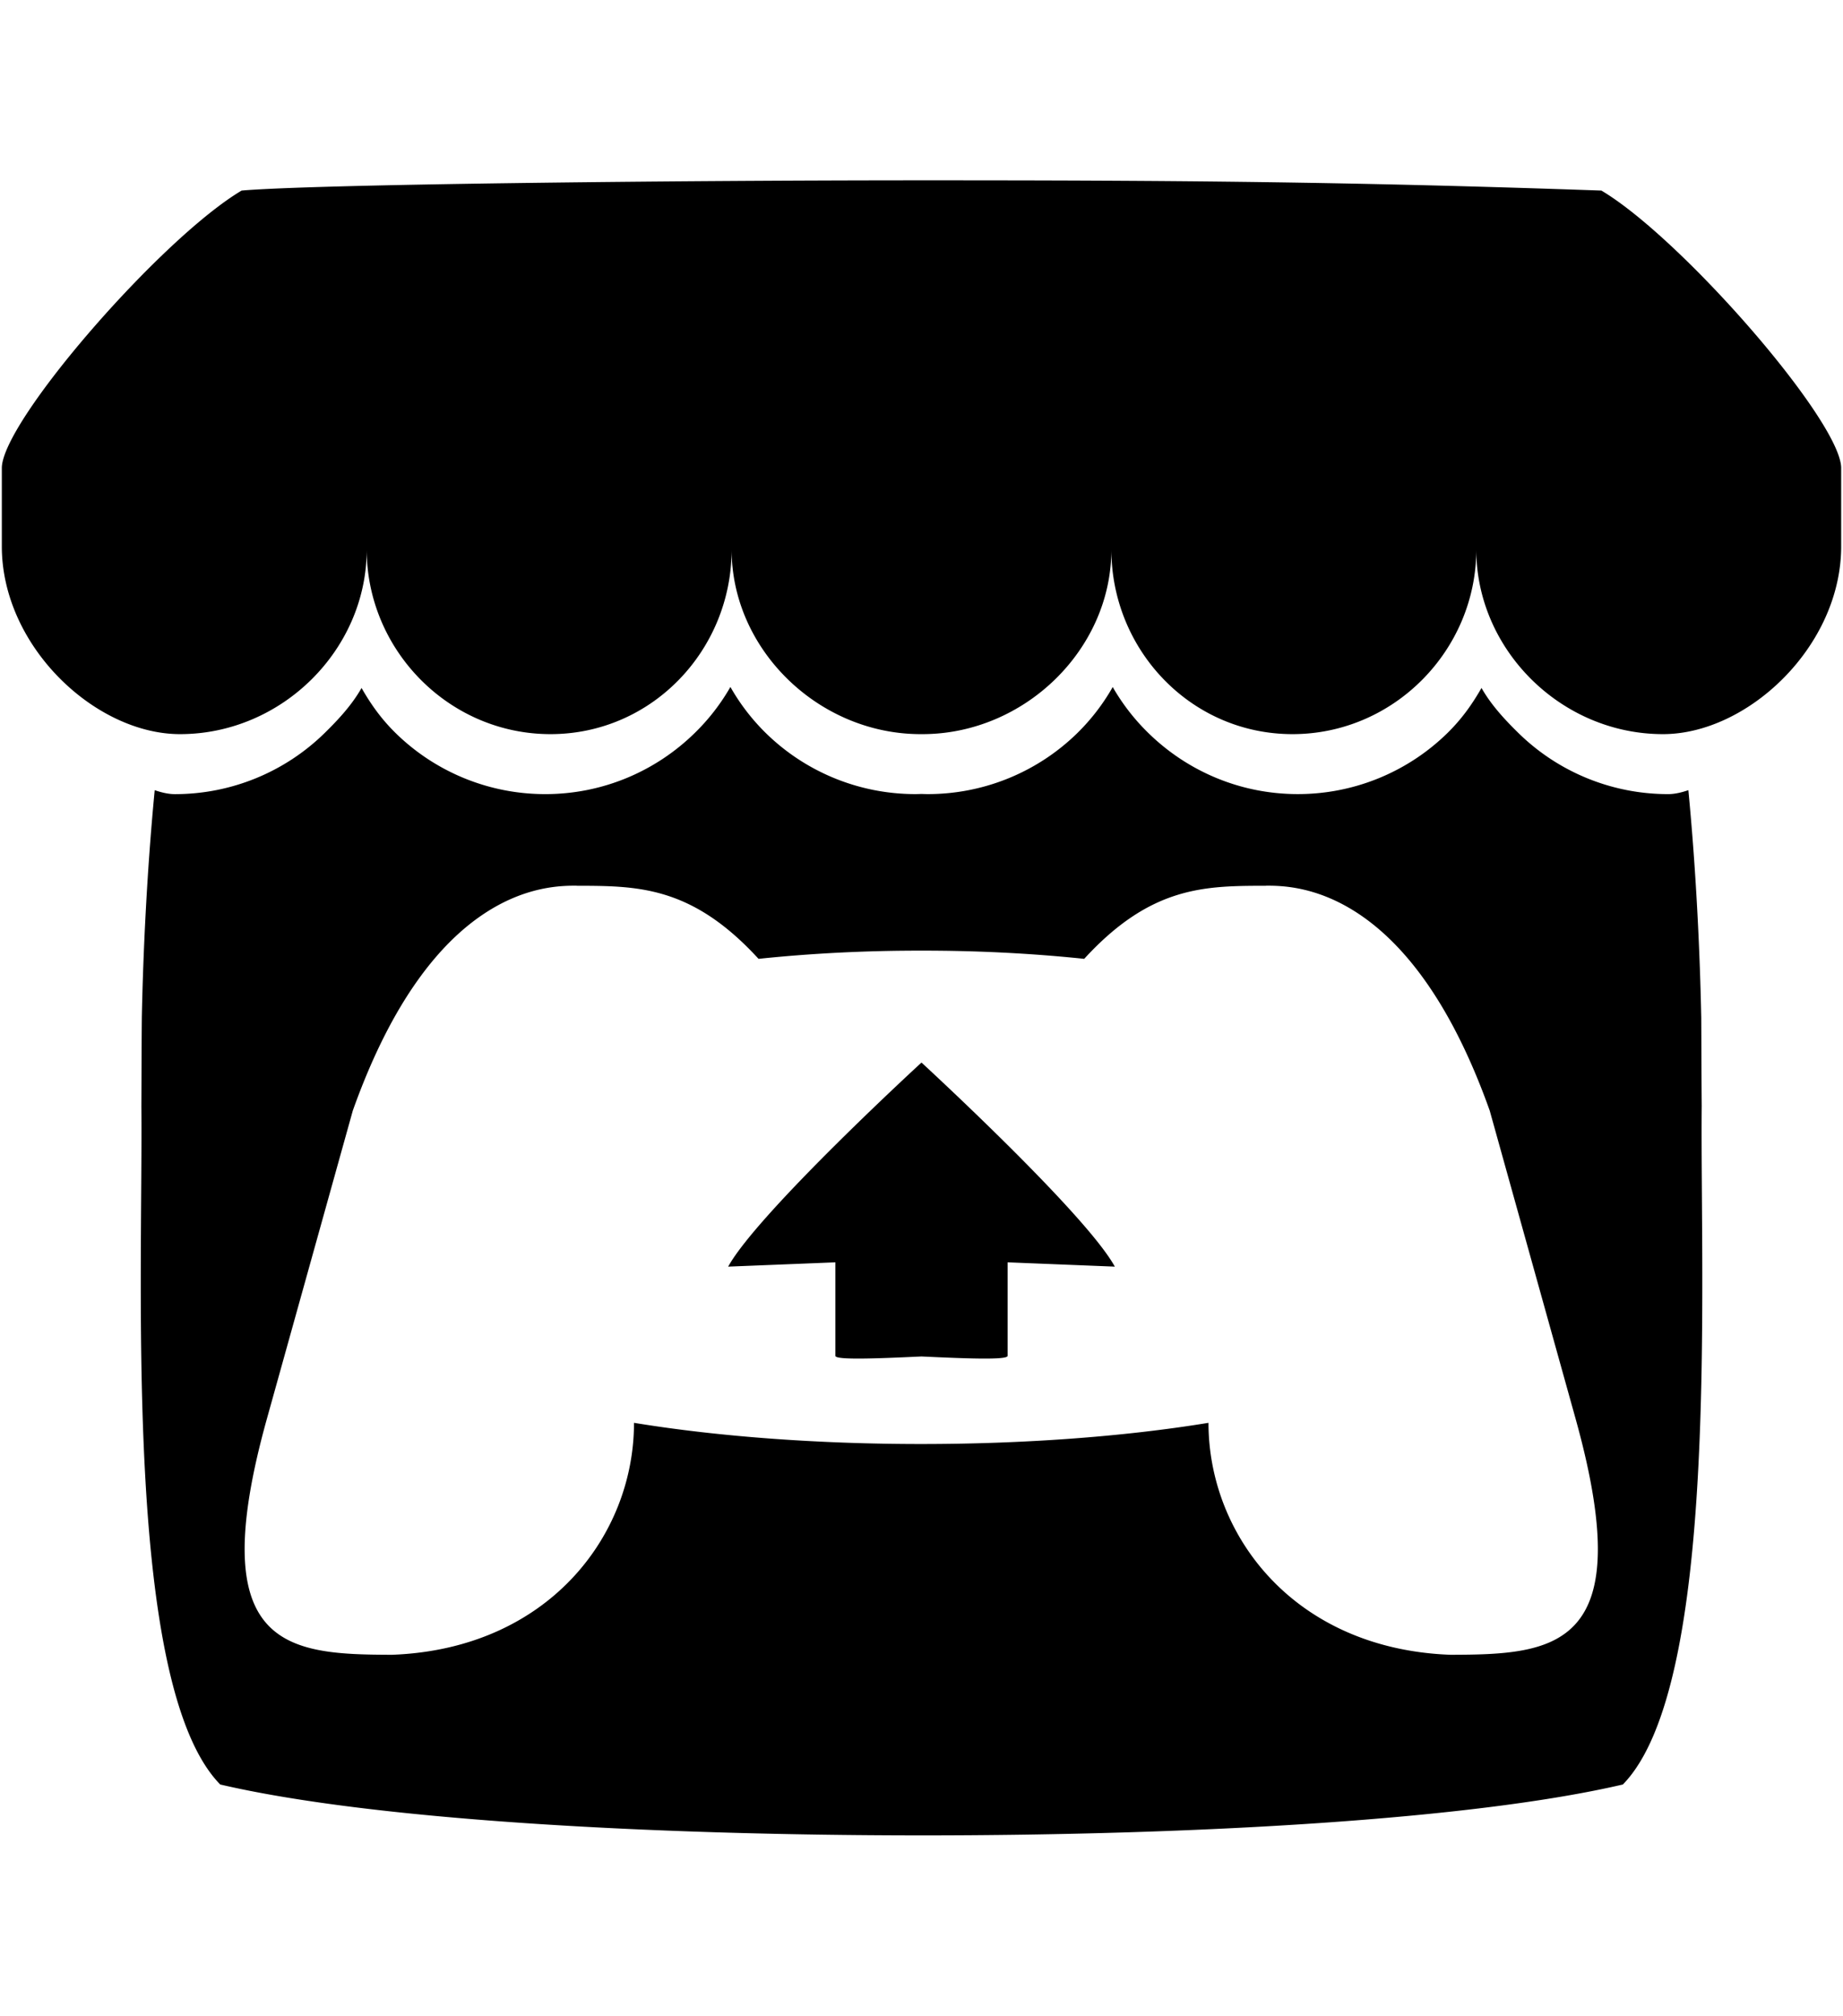 					<svg width="48.47" height="53" version="1.1" viewBox="0 0 1999.8 2e3" xmlns="http://www.w3.org/2000/svg">
						<style/>
						<path d="m262.19 113.38c-87.06 51.691-258.58 248.74-260.21 300.41v85.537c0 108.43 101.35 203.72 193.37 203.72 110.49 0 202.55-91.572 202.56-200.26 0 108.69 88.904 200.26 199.4 200.26 110.51 0 196.56-91.572 196.56-200.26 0 108.69 94.533 200.26 205.03 200.26h1.989c110.51 0 205.04-91.572 205.04-200.26 0 108.69 86.057 200.26 196.55 200.26 110.5 0 199.41-91.572 199.41-200.26 0 108.69 92.075 200.26 202.56 200.26 92.017 0 193.37-95.281 193.37-203.72v-85.537c-1.614-51.683-173.15-248.74-260.19-300.41-270.58-9.5-458.17-11.143-737.74-11.103-279.57 0.025-660.7 4.393-737.73 11.103zm530.29 538.61a227.95 227.95 0 0 1-38.881 50.065c-41.711 40.784-98.886 66.064-161.91 66.064a231.67 231.67 0 0 1-162.26-66.096c-15.114-14.804-26.6-30.633-37.117-49.064v0.029c-10.509 18.464-25.15 34.285-40.296 49.105a231.82 231.82 0 0 1-162.25 66.048c-7.597 0-15.503-2.098-21.899-4.295-8.88 92.499-12.63 180.9-13.956 245.35l-0.019 0.366c-0.288 32.731-0.317 59.646-0.49 97.038 1.7 194.08-19.222 629.03 85.567 735.9 162.39 37.863 461.2 55.108 760.97 55.214 299.77 0 598.58-17.351 760.97-55.214 104.79-106.88 83.861-541.83 85.57-735.91-0.288-37.384-0.317-64.299-0.49-97.038l-0.027-0.366c-1.326-64.47-5.067-152.86-13.95-245.36-6.393 2.196-14.29 4.295-21.896 4.295a231.82 231.82 0 0 1-162.26-66.047c-15.146-14.82-29.788-30.632-40.305-49.105v-0.029c-10.523 18.432-22.003 34.269-37.114 49.064a231.66 231.66 0 0 1-162.25 66.089c-63.022 0-120.21-25.297-161.92-66.072a227.95 227.95 0 0 1-38.878-50.064 227.67 227.67 0 0 1-38.524 50.064 231.74 231.74 0 0 1-162.27 66.08c-2.191 0-4.39-0.087-6.586-0.173-2.191 0.058-4.392 0.173-6.615 0.173a231.74 231.74 0 0 1-162.27-66.072 227.69 227.69 0 0 1-38.524-50.064zm-166.63 215.47-0.019 0.086c65.991 0.144 124.61 0 197.25 79.274 57.166-5.995 116.9-8.988 176.68-8.899 59.785-0.086 119.52 2.904 176.69 8.899 72.637-79.282 131.26-79.144 197.25-79.274l-0.019-0.086c31.18 0 155.9 0 242.8 244.08l93.346 334.83c69.17 249.09-22.15 255.19-136.06 255.41-168.93-6.289-262.46-128.96-262.46-251.62-93.508 15.325-202.59 22.988-311.68 22.994-109.09 0-218.18-7.67-311.68-22.994 0 122.66-93.539 245.34-262.46 251.62-113.91-0.288-205.22-6.303-136.05-255.41l93.372-334.83c86.901-244.08 211.62-244.08 242.8-244.08zm374.04 191.82v0.058c-0.288 0.173-177.83 163.33-209.77 221.37l116.35-4.66v101.46c0 4.75 46.689 2.825 93.427 0.663 46.723 2.162 93.421 4.098 93.421-0.663v-101.46l116.35 4.66c-31.949-58.036-209.77-221.37-209.77-221.37v-0.058l-0.027 0.017z" stroke-width="8.134"/>
					</svg>